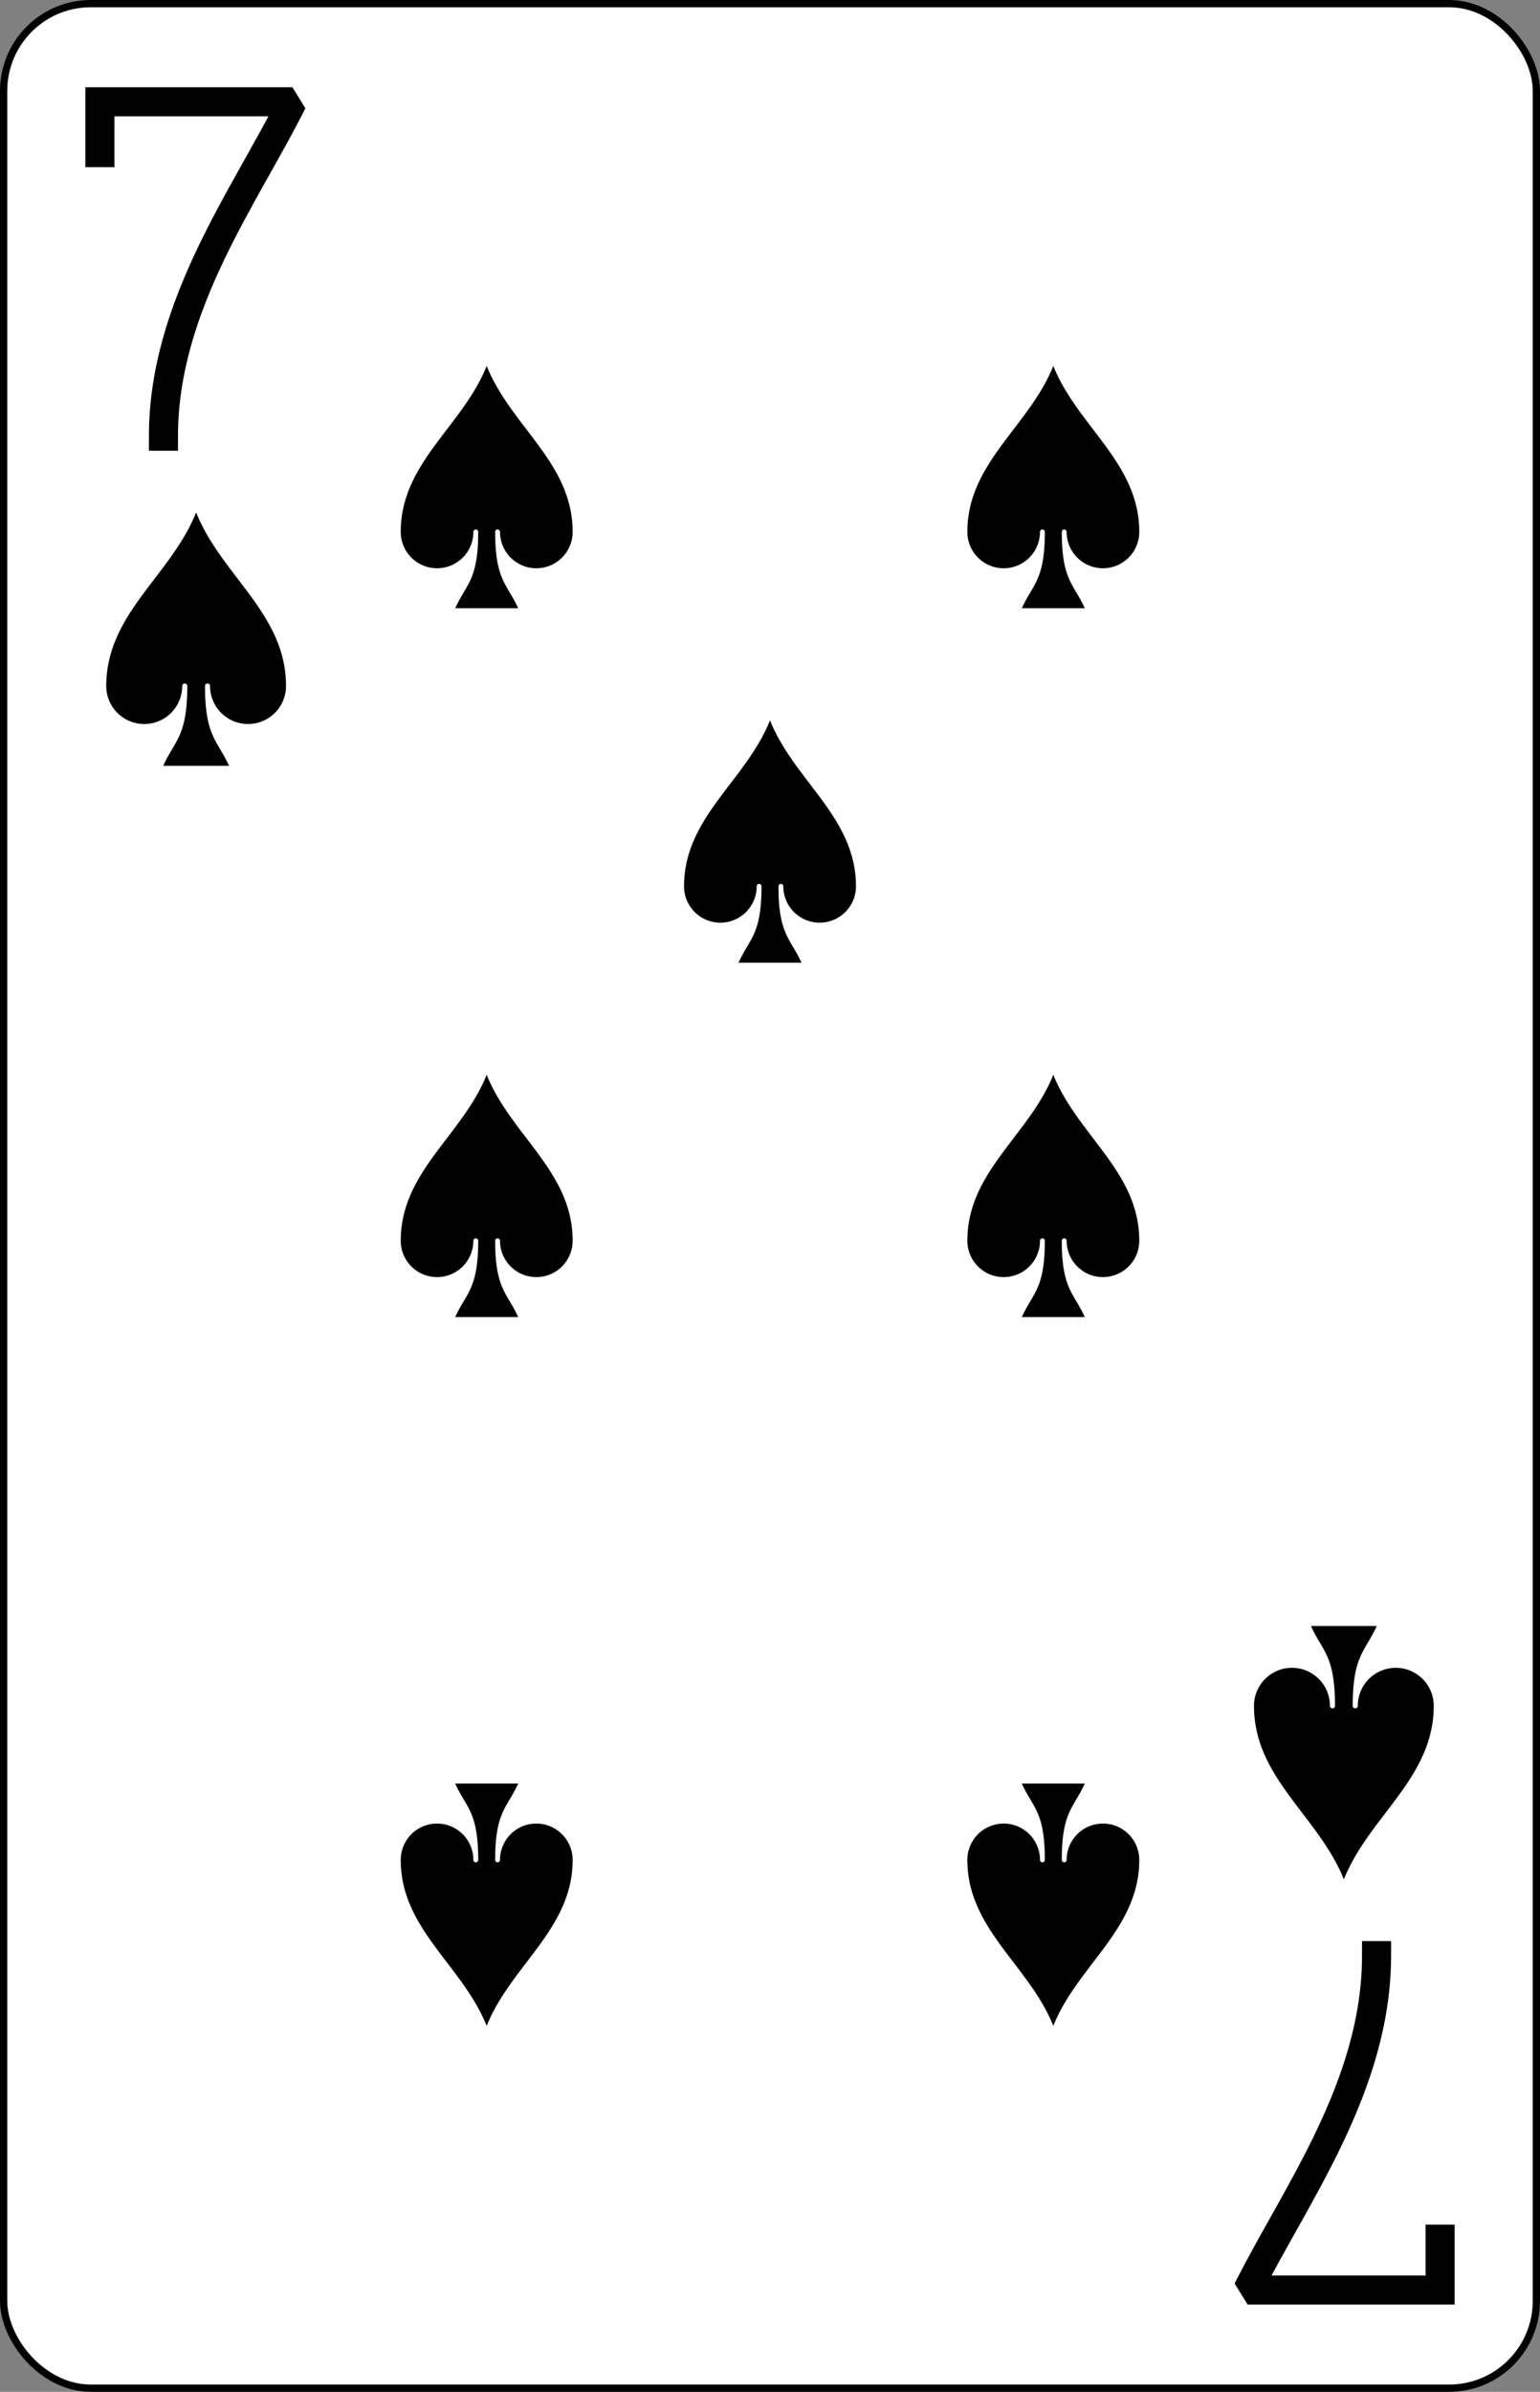 <?xml version="1.0" encoding="UTF-8" standalone="no"?>
<svg xmlns="http://www.w3.org/2000/svg" xmlns:xlink="http://www.w3.org/1999/xlink" class="card" face="7S" viewBox="-106 -164.5 212 329"><rect x="-106" y="-164.5" width="212" height="329" fill="#808080" stroke="none"/><defs><symbol id="SS7" viewBox="-600 -600 1200 1200" preserveAspectRatio="xMinYMid"><path d="M0 -500C100 -250 355 -100 355 185A150 150 0 0 1 55 185A10 10 0 0 0 35 185C35 385 85 400 130 500L-130 500C-85 400 -35 385 -35 185A10 10 0 0 0 -55 185A150 150 0 0 1 -355 185C-355 -100 -100 -250 0 -500Z" fill="black"></path></symbol><symbol id="VS7" viewBox="-500 -500 1000 1000" preserveAspectRatio="xMinYMid"><path d="M-265 -320L-265 -460L265 -460C135 -200 -90 100 -90 460" stroke="black" stroke-width="80" stroke-linecap="square" stroke-miterlimit="1.5" fill="none"></path></symbol></defs><rect width="211" height="328" x="-105.5" y="-164" rx="12" ry="12" fill="white" stroke="black"></rect><use xlink:href="#VS7" height="50" width="50" x="-104" y="-152.5"></use><use xlink:href="#SS7" height="41.827" width="41.827" x="-99.913" y="-97.5"></use><use xlink:href="#SS7" height="40" width="40" x="-59.001" y="-117.501"></use><use xlink:href="#SS7" height="40" width="40" x="19.001" y="-117.501"></use><use xlink:href="#SS7" height="40" width="40" x="-59.001" y="-20"></use><use xlink:href="#SS7" height="40" width="40" x="19.001" y="-20"></use><use xlink:href="#SS7" height="40" width="40" x="-20" y="-68.75"></use><g transform="rotate(180)"><use xlink:href="#VS7" height="50" width="50" x="-104" y="-152.5"></use><use xlink:href="#SS7" height="41.827" width="41.827" x="-99.913" y="-97.5"></use><use xlink:href="#SS7" height="40" width="40" x="-59.001" y="-117.501"></use><use xlink:href="#SS7" height="40" width="40" x="19.001" y="-117.501"></use></g></svg>